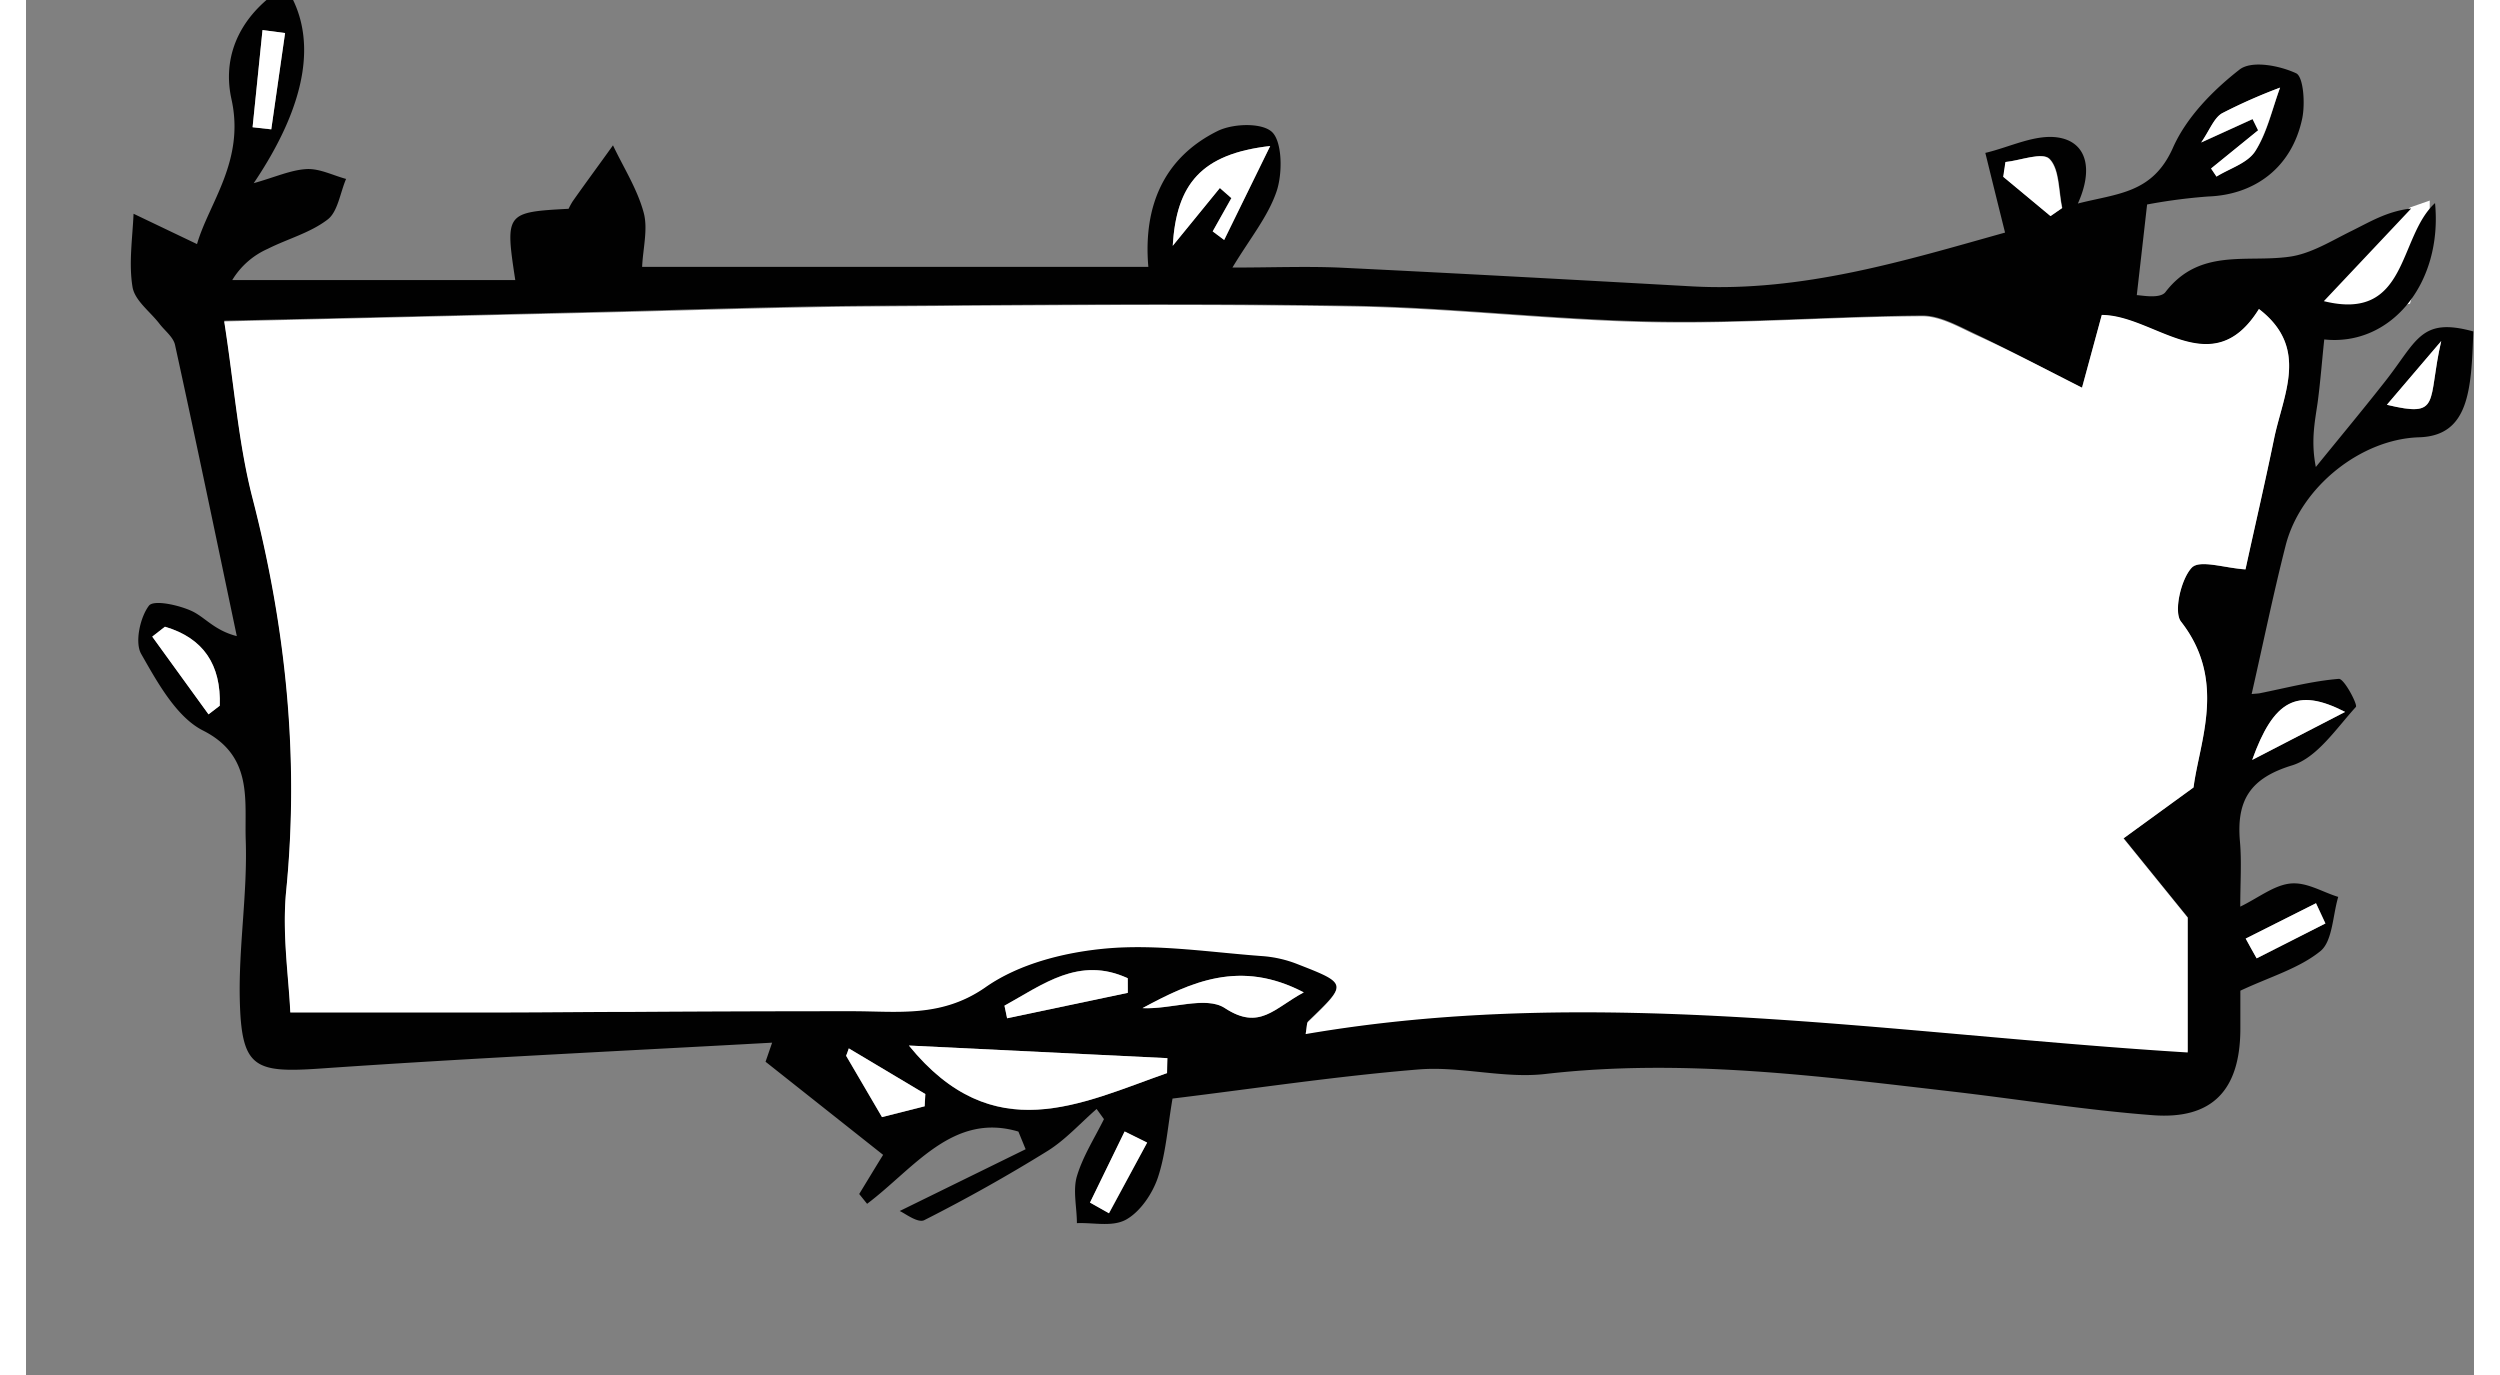 <svg width="400" height="220" id="Layer_1" data-name="Layer 1" xmlns="http://www.w3.org/2000/svg" viewBox="0 0 818.96 460"><rect x="0" y="0" width="818.96" height="460" fill="#808080" stroke="none"/><defs><style>.cls-1{fill:#fff;}.cls-2{fill:#010101;}</style></defs><g id="Layer_3" data-name="Layer 3"><polygon class="cls-1" points="766.75 90.09 786.55 78.6 797.55 69.4 804.15 67.1 804.15 78.6 797.55 101.59 777.75 106.18 760.15 106.18 766.75 90.09"/><path class="cls-2" d="M740.8,331.43v12.65c0,20.51-9.29,30.54-29.35,29-22.46-1.7-44.75-5.33-67.14-7.92-45.21-5.24-90.33-11.13-136.06-5.86-13.9,1.6-28.38-2.67-42.39-1.52-27.61,2.26-55,6.42-82.3,9.74-1.63,9.41-2.2,18.33-4.9,26.43-1.83,5.42-5.88,11.36-10.52,14s-11,1-16.57,1.25c0-5.27-1.4-10.91,0-15.69,2-6.7,5.92-12.77,9.05-19.11l-2.45-3.4c-5.41,4.71-10.36,10.25-16.34,14-13.44,8.33-27.26,16.08-41.31,23.19-2.2,1.11-6.6-2.37-8.23-3.05l42.13-20.67L332,378.57C310,372,297,391,281.38,402.73l-2.64-3.28c3.23-5.31,6.44-10.6,8-13.1L247.41,355.2l2.2-6.38c-50.59,2.81-101,5.17-151.48,8.68C76.13,359,72,357.11,71.51,334c-.35-17.6,2.6-35.31,2-52.89-.46-13.3,2.62-28.19-14.34-36.74-8.8-4.47-15.18-16-20.64-25.61-2.2-3.82-.35-12.31,2.62-16.16,1.63-2,9.83-.23,14.26,1.8s7.54,6.48,15.11,8.41c-6.82-32.48-13.57-65-20.66-97.4-.57-2.65-3.43-4.76-5.23-7.12-3.15-4.1-8.25-7.73-9-12.3-1.3-7.91,0-16.4.35-24.48L57.21,81.66C61.13,68,73.34,53.79,68.72,33.12,65.29,17.41,72.83,4,86.73-4.57c11,16.41,7.73,38.7-10.55,65.85,7.28-2.05,12.47-4.45,17.77-4.72,4.33-.19,8.73,2.11,13.13,3.3-2,4.66-2.77,11-6.18,13.58-5.83,4.47-13.37,6.45-20.06,9.82A26.34,26.34,0,0,0,69,93.69h94.68c-3.43-22.43-3.19-22.72,17.84-23.84a23.08,23.08,0,0,1,1.39-2.53c4.4-6.25,9-12.46,13.46-18.7,3.54,7.45,8.1,14.56,10.25,22.44,1.52,5.51-.22,12-.5,18.21H375.47c-1.81-21,5.74-36.77,23.09-45.4,5.24-2.63,15.27-2.92,18.48.49S420.41,58,418.38,64c-2.88,8.49-8.95,15.81-14.78,25.51,12.85,0,24.2-.45,35.49,0,39.48,1.91,78.93,4.1,118.39,6.3,36.89,2,71.56-8.76,104.6-18-2.42-9.7-4.53-18.23-6.6-26.66,8.21-1.92,16.79-6.39,24.51-5.12,9.2,1.52,11.79,10.25,6.45,22.06,13.35-3.42,25-3.34,31.81-18.66,4.53-10.25,13.44-19.27,22.28-26.16,4.05-3.14,13.33-1.36,18.94,1.25,2.44,1.15,3.08,10.25,2,15.23C758,56,745.7,65.15,730.1,65.73a185.7,185.7,0,0,0-20.5,2.68c-1.36,12.06-2.37,20.9-3.45,30.33,1.34,0,7.72,1.35,9.57-1,11.41-14.88,27.19-9.8,41.6-11.87,7.15-1,14-5.33,20.72-8.63,6.09-3,11.9-6.6,19.91-7.49l-29.22,31c28.32,7,24.71-21.41,37.2-32.81,2.6,26.78-14.69,48-37.06,45.62-.75,7-1.28,14.07-2.2,21-.93,6.48-2.34,12.9-.62,21.67,7.63-9.41,15.4-18.74,22.88-28.25,11-13.86,12-22,29.8-17.1-.64,19.66-1.47,34.86-18.05,35.41-19.45.55-39.6,16.53-44.68,36-4.18,16.4-7.57,33-11.42,49.89,1.38-.13,2.2-.15,2.77-.27,8.8-1.76,17.6-4.1,26.4-4.8,1.78-.12,6.36,8.66,5.7,9.39-6.6,7.24-13,17-21.34,19.55-13.79,4.22-18.68,11.42-17.45,25.44.6,6.77.11,13.64.11,21.82,6.16-3,11.31-7.18,16.77-7.73s10.62,2.83,16,4.47c-1.83,6.15-1.9,14.8-5.92,18.11C760.44,324,750.8,326.74,740.8,331.43Zm-53-201.73c-13.39-6.79-24.59-12.73-36-18.15-5.56-2.62-11.57-6-17.36-6-30.07.26-60.18,2.66-90.19,2-33.53-.62-67-4.72-100.51-5.27-53.72-.88-107.49-.31-161.23,0-29.61.2-59.2,1.27-88.78,2-41.38,1-82.76,2.05-127.4,3,3.39,21.8,4.78,41,9.46,59.12,11.13,43.22,15.73,86.68,11.29,131.36-1.43,14.35.88,29.26,1.36,40.72h72.71c14.05,0,28.13-.14,42.19-.21l73.19-.22c15.2,0,29.78,2.3,44.5-8,11.31-7.93,26.64-11.75,40.54-13,17.32-1.54,35,1.33,52.49,2.59a40,40,0,0,1,11.4,2.68c16.8,6.5,16.76,6.58,3.5,19.28-.51.49-.38,1.74-.84,4.1,98.27-16.84,195.28,0,295.09,6.15V306.87l-21.47-26.5,23.36-16.89c2-15.42,11.26-35.76-4.2-55.49-2.51-3.2,0-14.17,3.58-18,2.69-2.83,11,0,18,.53,3-13.66,6.45-28.6,9.55-43.63S764,116.41,747,103.43c-15.66,25.23-35.06,2.06-52.58,2.06ZM381.73,359c0-1.68,0-3.34.11-5l-86.47-4.22C323.61,384.56,352.87,369.14,381.73,359Zm45.74-27c-21.23-11.08-37.62-3.55-53.9,5.25,9.46.51,21.23-4.1,27.59,0,11.53,7.62,16.45,0,26.31-5.25ZM397,77.41l3.85,2.87,15.4-31.43c-23.06,2.67-31.37,12.73-32.61,33.38L399.38,62.9l3.83,3.38ZM731,56.37l1.85,2.71c4.4-2.77,10.38-4.51,13-8.57,4-6.15,5.63-14,8.27-21.2a179,179,0,0,0-19.4,8.61c-2.73,1.58-4.16,5.64-7,9.78l17.2-7.83,1.85,3.75ZM368.6,332.15v-4.88c-16.26-7.52-28.42,2.05-41.25,9.17.31,1.39.6,2.81.88,4.22ZM808,114.1l-18.18,21.32C808.22,139.81,803.28,134.73,808,114.1ZM46.48,209.67l-4.25,3.26q9.39,13,18.83,26l3.76-2.87C65.29,222.47,59.39,213.47,46.48,209.67Zm729.36,28.5c-16-8.2-23.85-4-31.08,16.06ZM275.26,350.73c-.28.82-.59,1.66-.9,2.5l12,20.51,14.3-3.63.22-4.1Zm402-278.44,4-2.73c-1.21-5.64-.88-13-4.21-16.4-2.33-2.42-9.65.49-14.74,1-.24,1.64-.48,3.3-.74,4.94ZM75.8,42.57l6.25.7,4.62-32.21-7.55-1Q77.47,26.34,75.8,42.57ZM742.58,314c1.23,2.2,2.46,4.41,3.71,6.61l23-11.67-3.15-6.77ZM375.07,382.25l-7.46-3.72q-5.81,11.88-11.59,23.79l6.33,3.57Z"/><path class="cls-1" d="M687.84,129.7l6.6-24.34c17.6,0,36.92,23.19,52.58-2,16.94,13,8.12,28.57,5.06,43.47s-6.6,30-9.55,43.64c-7.1-.43-15.4-3.36-18-.54-3.6,3.82-6.09,14.79-3.58,18,15.4,19.72,6.18,40.07,4.2,55.49L701.7,280.5,723.17,307V352.1c-99.8-6.15-196.82-23-295.08-6.15.46-2.44.33-3.69.83-4.1,13.2-12.69,13.2-12.77-3.5-19.28A39.93,39.93,0,0,0,414,319.89c-17.49-1.25-35.2-4.1-52.49-2.59-13.9,1.24-29.24,5.05-40.54,13-14.72,10.26-29.31,8-44.51,8q-36.6,0-73.19.23c-14.05,0-28.13.18-42.19.2H88.41c-.49-11.46-2.8-26.28-1.37-40.72,4.4-44.68-.15-88.17-11.28-131.36-4.69-18.19-6.07-37.32-9.46-59.11l127.39-3c29.59-.7,59.18-1.76,88.79-2,53.74-.37,107.5-.94,161.22,0,33.53.55,67,4.66,100.52,5.27,30,.55,60.16-1.85,90.19-2,5.79,0,11.79,3.38,17.36,6C663.25,117,674.45,122.91,687.84,129.7Z"/><path class="cls-1" d="M381.73,359c-28.86,10.11-58.12,25.53-86.36-9.22L381.84,354C381.8,355.75,381.78,357.35,381.73,359Z"/><path class="cls-1" d="M427.47,332c-9.86,5.25-14.78,12.87-26.4,5.27-6.36-4.23-18.13.49-27.58,0C389.85,328.46,406.26,320.89,427.47,332Z"/><path class="cls-1" d="M397,77.41l6.27-11.13L399.4,62.9,383.63,82.23c1.23-20.65,9.54-30.76,32.6-33.38l-15.4,31.43Z"/><path class="cls-1" d="M731,56.37l15.73-12.79-1.85-3.75-17.2,7.83c2.83-4.1,4.26-8.2,7-9.78a178.74,178.74,0,0,1,19.4-8.57c-2.64,7.15-4.4,15-8.27,21.2-2.57,4.1-8.51,5.8-13,8.57Z"/><path class="cls-1" d="M368.6,332.15l-40.39,8.51c-.28-1.41-.57-2.83-.88-4.22,12.83-7,25-16.69,41.25-9.17Z"/><path class="cls-1" d="M808,114.1c-4.75,20.63.19,25.71-18.18,21.32Z"/><path class="cls-1" d="M46.48,209.67c12.91,3.8,18.81,12.76,18.34,26.43L61.06,239q-9.44-13-18.83-26Z"/><path class="cls-1" d="M775.84,238.17l-31.08,16.06C751.93,234.2,759.74,229.87,775.84,238.17Z"/><path class="cls-1" d="M275.26,350.73,300.85,366l-.22,4.1-14.26,3.61-12-20.51C274.67,352.39,275,351.65,275.26,350.73Z"/><path class="cls-1" d="M677.29,72.29,661.45,59.16c.26-1.64.5-3.3.74-4.94,5.09-.53,12.41-3.44,14.74-1,3.33,3.4,3,10.72,4.21,16.4Z"/><path class="cls-1" d="M75.8,42.57q1.7-16.23,3.32-32.52l7.55,1L82.05,43.27Z"/><path class="cls-1" d="M742.58,314l23.51-11.83,3.15,6.77-23,11.67C745,318.45,743.81,316.24,742.58,314Z"/><path class="cls-1" d="M375.07,382.25l-12.8,23.64-6.34-3.57q5.79-11.91,11.59-23.79Z"/></g></svg>